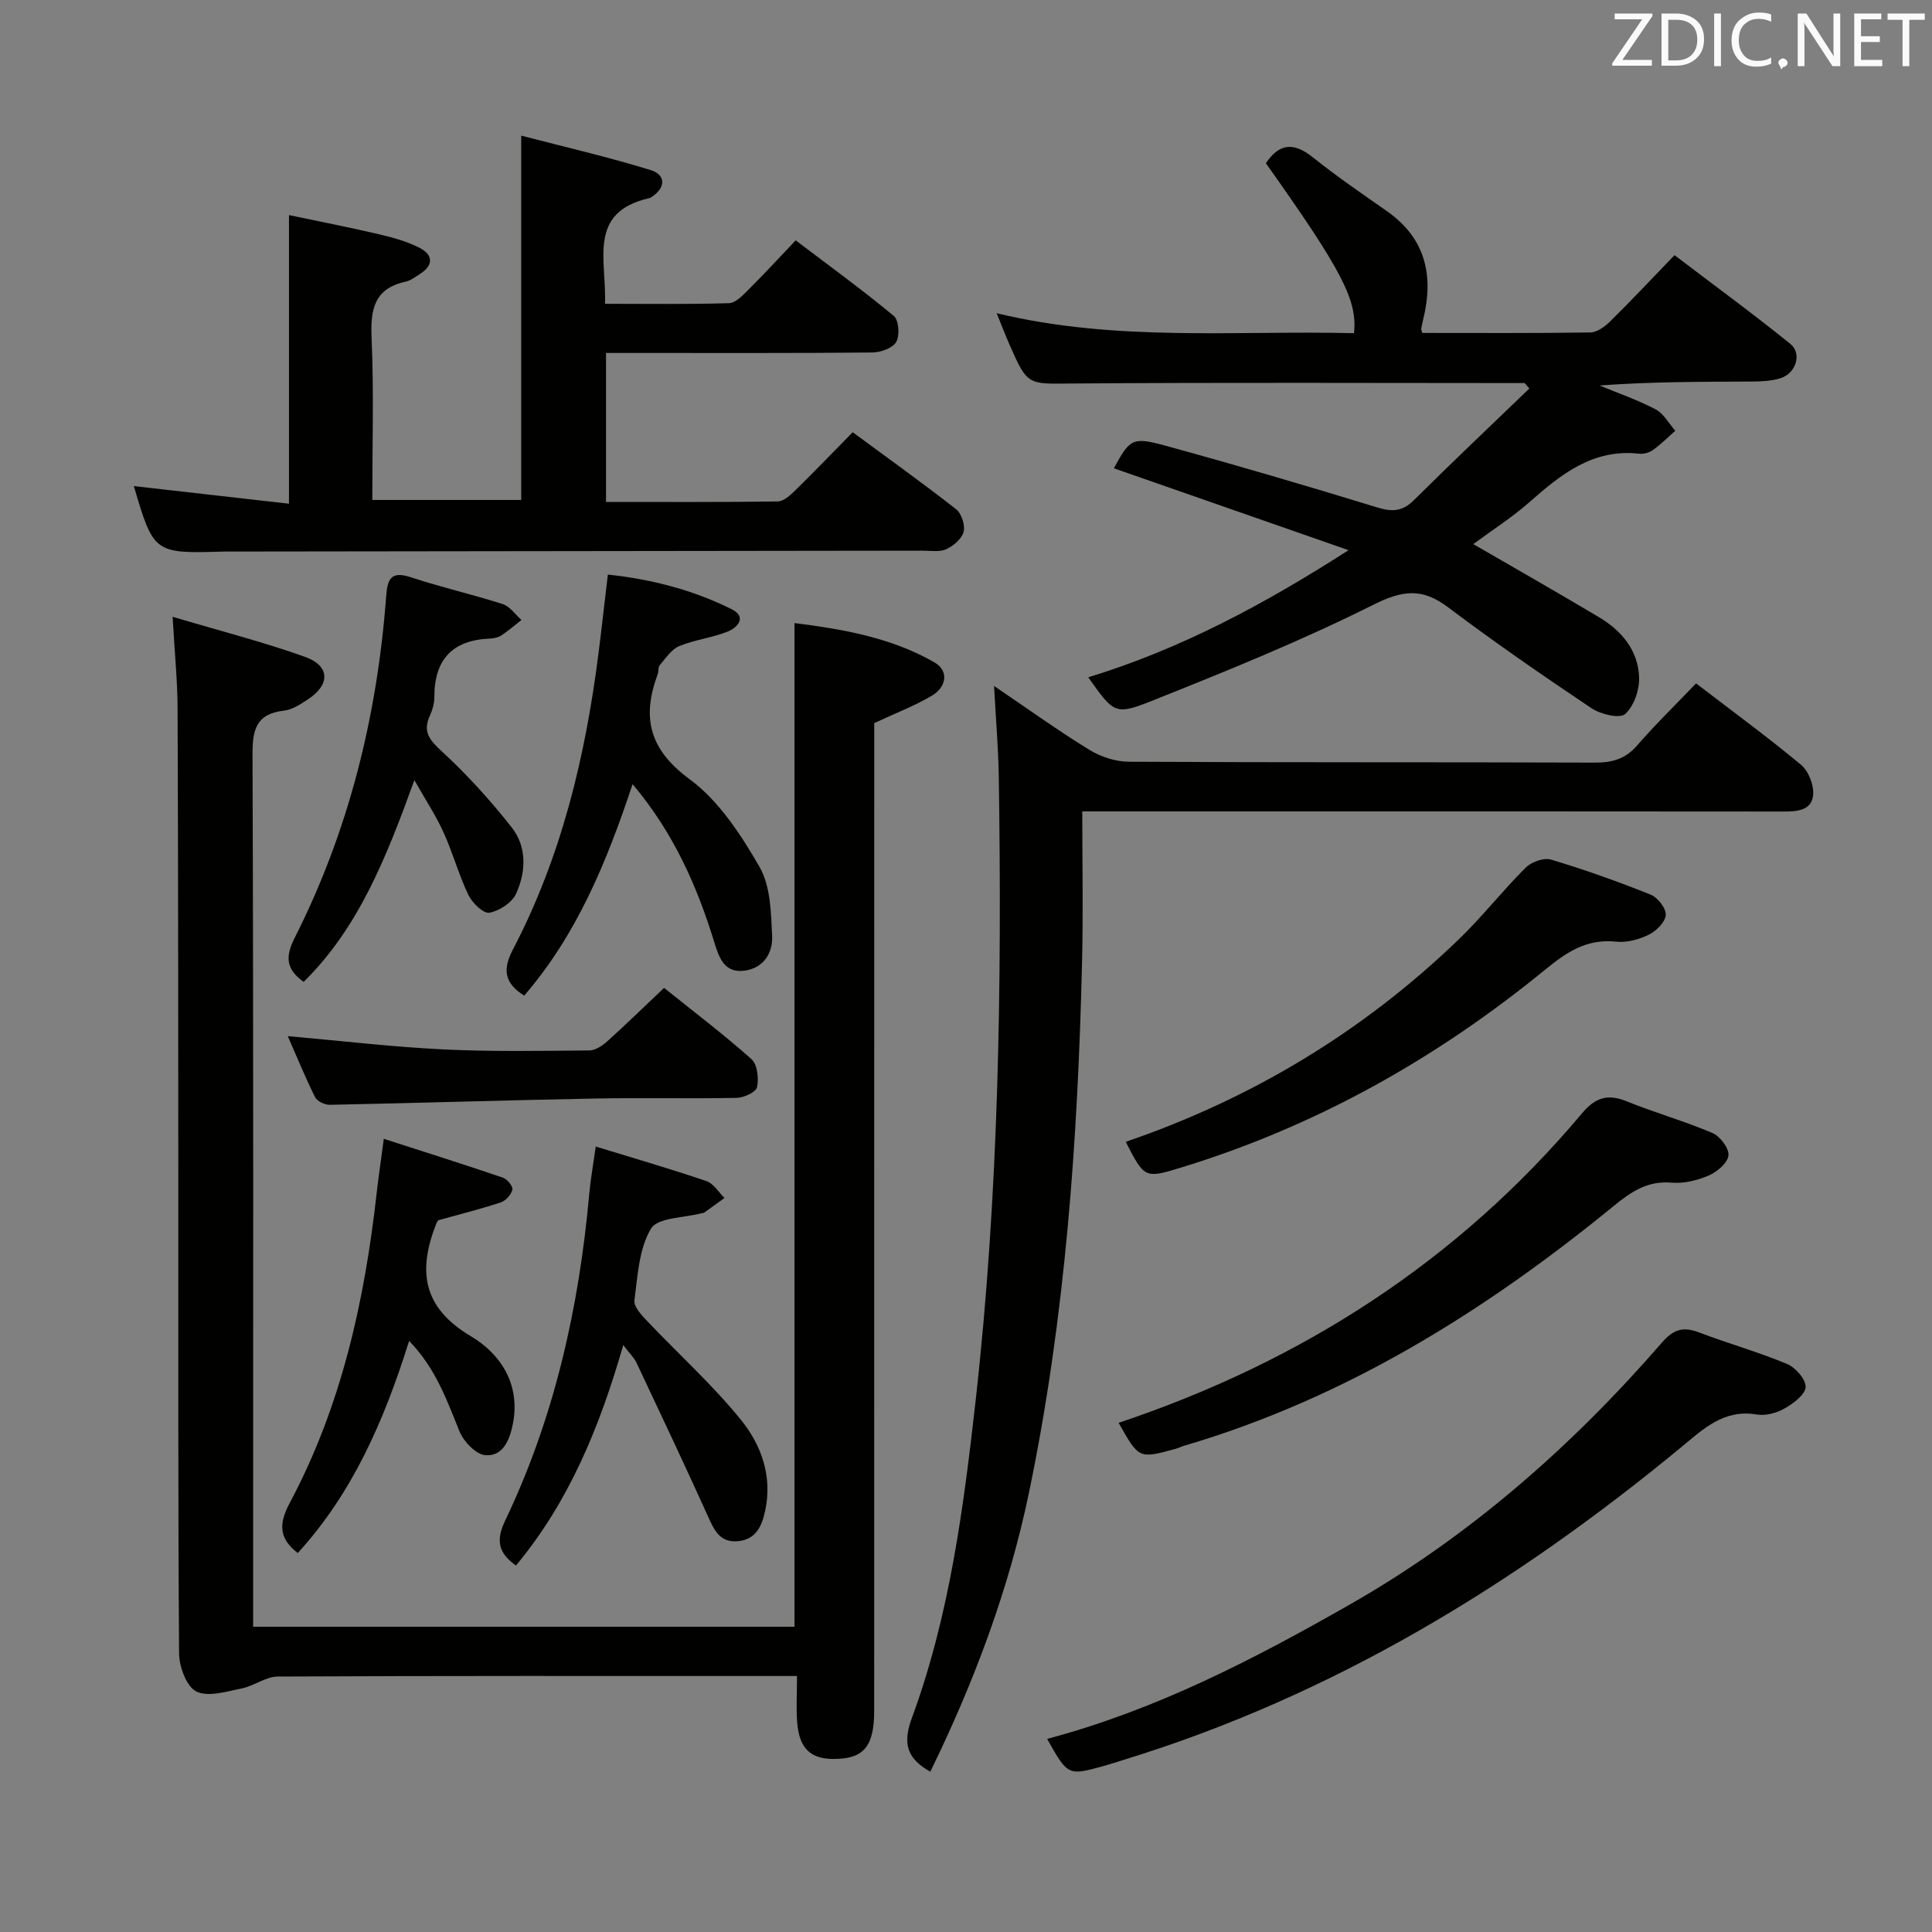 <svg enable-background="new 0 0 400 400" viewBox="0 0 400 400" xmlns="http://www.w3.org/2000/svg"><rect x="0" y="0" width="400" height="400" fill="#808080" stroke="none"/><g fill="#010100"><path d="m35.74 127.7c9.84 2.93 18.8 5.21 27.47 8.32 5.16 1.86 5.16 5.78.52 8.79-1.52.98-3.21 2.13-4.92 2.32-5.81.66-6.55 3.93-6.53 9.18.21 57.98.13 115.95.13 173.93v6.56h112.08c0-69.13 0-138.15 0-207.8 9.92 1.26 19.97 2.96 28.96 8.13 3.09 1.78 2.49 5.12-.51 6.9-3.52 2.09-7.41 3.57-11.94 5.68v5.07c0 66.47 0 132.95-.01 199.42 0 7.49-2.23 10.03-8.59 9.97-4.64-.04-6.93-2.26-7.35-7.53-.23-2.96-.04-5.96-.04-9.64-2.02 0-3.78 0-5.54 0-33.99 0-67.97-.06-101.96.11-2.49.01-4.91 1.95-7.46 2.46-3.13.63-6.93 1.84-9.39.64-2.04-1-3.56-5.12-3.58-7.87-.24-31.32-.14-62.64-.16-93.96-.02-33.82-.02-67.64-.15-101.46-.01-5.77-.6-11.55-1.03-19.22z"/><path d="m315.66 79.31c-31.15 0-62.31-.15-93.46.09-9.4.07-9.41.56-13.19-8.05-.85-1.93-1.6-3.9-2.66-6.5 24.84 5.98 49.49 3.54 73.98 4.13.74-6.83-2.47-12.95-18.24-35.18 2.75-4.14 5.76-4.4 9.69-1.25 4.93 3.94 10.15 7.52 15.33 11.14 8.07 5.64 9.77 13.36 7.55 22.43-.15.63-.29 1.27-.41 1.91-.03.14.06.3.21.9 11.52 0 23.16.08 34.8-.1 1.4-.02 3.02-1.22 4.12-2.3 4.38-4.32 8.6-8.81 13.31-13.7 8.26 6.28 16.27 12.13 23.98 18.37 2.48 2 1.16 6.12-2.05 7.11-1.86.58-3.93.67-5.9.68-10.45.06-20.9.03-31.55.82 3.89 1.61 7.9 2.99 11.61 4.94 1.67.88 2.73 2.92 4.07 4.43-1.51 1.34-2.95 2.78-4.58 3.96-.76.55-1.92.9-2.84.8-9.59-1.1-16.22 4.24-22.8 10.04-3.56 3.14-7.6 5.71-11.6 8.67 8.93 5.18 17.57 10.09 26.1 15.18 4.65 2.78 8.03 6.86 8.23 12.38.1 2.59-1.06 5.98-2.89 7.62-1.13 1.01-5.07.07-6.95-1.19-10.07-6.74-20.06-13.64-29.74-20.93-5.36-4.03-9.4-3.52-15.45-.5-14.94 7.48-30.5 13.78-46.04 19.97-7.51 2.99-7.75 2.38-12.98-4.95 18.89-5.79 36.01-14.84 53.89-26.32-17.2-6-32.95-11.5-48.59-16.96 3.32-6.04 3.77-6.57 10.66-4.68 14.7 4.02 29.33 8.33 43.91 12.8 3.11.96 5.21.81 7.57-1.53 7.86-7.81 15.91-15.42 23.89-23.11-.32-.39-.65-.76-.98-1.12z"/><path d="m27.71 100.64c10.56 1.2 21.21 2.41 32.12 3.65 0-20.1 0-39.44 0-59.76 5.92 1.25 12.31 2.49 18.64 3.97 2.89.68 5.84 1.49 8.45 2.84 2.65 1.36 2.94 3.51.11 5.32-.98.63-1.97 1.42-3.06 1.66-6.63 1.45-7.29 5.89-7.03 11.79.47 10.97.14 21.98.14 33.4h30.83c0-24.71 0-49.44 0-75.43 8.79 2.29 17.89 4.39 26.8 7.13 3.07.95 3.25 3.57.21 5.56-.14.09-.28.21-.43.24-12.99 2.91-8.84 12.94-9.24 21.89 8.82 0 17.26.12 25.69-.13 1.35-.04 2.81-1.59 3.94-2.71 3.18-3.17 6.23-6.48 9.86-10.3 7.04 5.35 13.86 10.29 20.32 15.66 1.04.87 1.26 4.05.49 5.38-.73 1.28-3.23 2.16-4.96 2.18-15.66.16-31.33.09-47 .1-2.62 0-5.24 0-8.12 0v30.84c12.02 0 23.8.07 35.57-.1 1.22-.02 2.59-1.3 3.61-2.29 3.92-3.84 7.72-7.8 11.89-12.04 7.34 5.41 14.49 10.52 21.4 15.93 1.13.88 1.91 3.29 1.57 4.67-.37 1.45-2.09 2.93-3.58 3.61-1.4.64-3.26.31-4.92.31-47.66.07-95.33.12-142.99.18-.67 0-1.33-.01-2 .01-14.07.43-14.24.29-18.31-13.56z"/><path d="m192.61 366.81c-4.79-2.7-5.79-5.74-3.83-11.08 7.8-21.17 10.7-43.41 13.21-65.71 4.82-42.92 5.45-85.99 4.8-129.1-.09-5.94-.6-11.87-.98-18.9 7.1 4.81 13.25 9.25 19.69 13.2 2.38 1.46 5.46 2.48 8.23 2.49 32.15.17 64.31.06 96.46.18 3.59.01 6.31-.73 8.74-3.53 3.81-4.39 8-8.46 12.22-12.87 7.59 5.81 14.82 11.11 21.71 16.83 1.55 1.28 2.67 4.12 2.54 6.14-.22 3.32-3.21 3.56-6.08 3.56-35.15-.04-70.31-.03-105.46-.03-12.98 0-25.96 0-39.79 0 0 10.54.21 20.81-.04 31.06-.87 36.92-3.45 73.7-10.98 109.93-4.17 20.07-11.33 39.19-20.44 57.83z"/><path d="m216.8 360.02c22.63-6.02 42.83-16.51 62.61-27.79 24.82-14.14 46.01-32.76 64.68-54.27 2.39-2.75 4.38-3.34 7.63-2.11 6.05 2.3 12.31 4.06 18.27 6.54 1.75.73 3.93 3.22 3.84 4.79-.09 1.58-2.53 3.39-4.34 4.42-1.65.94-3.93 1.57-5.75 1.26-6.84-1.15-11.05 2.96-15.69 6.79-34.52 28.5-72.19 51.42-115.28 64.67-1.42.44-2.83.91-4.27 1.31-7.4 2.04-7.41 2.03-11.7-5.61z"/><path d="m231.6 294.58c37.96-12.71 70.22-33.49 95.89-64.02 2.81-3.35 5.33-4.15 9.31-2.54 5.84 2.37 11.94 4.08 17.73 6.55 1.58.67 3.46 3.14 3.33 4.62-.13 1.53-2.3 3.41-4.01 4.15-2.37 1.03-5.19 1.74-7.72 1.52-4.97-.44-8.37 1.83-11.96 4.77-26.71 21.84-55.59 39.86-89.02 49.7-.63.19-1.23.5-1.87.67-7.49 2.04-7.49 2.03-11.68-5.42z"/><path d="m130.97 162.35c-5.42 16.32-11.62 31.25-22.44 43.78-3.94-2.48-4.61-5.2-2.35-9.52 10.05-19.21 15.02-39.96 17.73-61.33.67-5.26 1.25-10.52 1.94-16.32 9.06.96 17.63 3.19 25.63 7.17 3.23 1.61 1.24 3.82-.89 4.66-3.21 1.27-6.78 1.66-9.97 2.98-1.61.67-2.78 2.5-4.01 3.92-.38.44-.23 1.3-.45 1.92-3.32 8.94-1.75 15.57 6.63 21.73 6.05 4.45 10.61 11.47 14.46 18.14 2.3 3.99 2.39 9.49 2.61 14.35.15 3.41-1.71 6.59-5.69 7.13-4.2.58-5.3-2.7-6.25-5.78-3.59-11.68-8.41-22.7-16.95-32.83z"/><path d="m129.04 278.49c-4.92 17.07-11.26 32.46-22.22 45.64-3.63-2.6-4.21-5.17-2.23-9.31 10.22-21.38 15.3-44.15 17.41-67.66.27-2.96.8-5.9 1.34-9.78 7.86 2.41 15.46 4.62 22.94 7.16 1.46.5 2.49 2.29 3.72 3.48-1.4 1.02-2.79 2.04-4.2 3.04-.12.09-.32.06-.48.11-3.65.99-9.14.87-10.54 3.21-2.5 4.17-2.76 9.79-3.43 14.87-.17 1.28 1.47 3.02 2.61 4.23 6.49 6.85 13.57 13.22 19.49 20.54 4.15 5.14 6.48 11.55 4.99 18.67-.72 3.41-2 6.13-5.83 6.41-3.74.27-4.85-2.56-6.15-5.42-4.78-10.57-9.73-21.05-14.68-31.54-.49-1.04-1.38-1.86-2.74-3.65z"/><path d="m233.07 236.4c26.02-8.9 49.05-22.76 68.87-41.83 4.9-4.72 9.12-10.14 13.94-14.94 1.18-1.18 3.75-2.11 5.24-1.66 6.97 2.09 13.86 4.54 20.62 7.25 1.47.59 3.23 2.85 3.14 4.23-.1 1.47-1.98 3.32-3.54 4.08-2.02.99-4.54 1.67-6.73 1.43-6.01-.65-10.21 2.12-14.62 5.73-22.59 18.5-47.66 32.57-75.69 41.11-7.27 2.22-7.39 2.1-11.23-5.4z"/><path d="m85.79 161.52c-5.81 16.02-11.51 30.51-22.92 41.77-3.76-2.68-3.78-5.32-1.87-9.1 11.24-22.22 17.09-45.95 18.95-70.7.26-3.43.86-5.38 5.06-3.99 6.29 2.08 12.77 3.55 19.08 5.57 1.49.48 2.59 2.15 3.87 3.28-1.38 1.08-2.7 2.24-4.16 3.21-.66.43-1.57.61-2.38.65-7.77.32-11.51 4.36-11.49 12.11 0 1.29-.39 2.66-.93 3.85-1.54 3.36-.05 5.07 2.5 7.42 5.21 4.79 10.02 10.11 14.41 15.67 3.22 4.07 3 9.23.94 13.77-.84 1.85-3.46 3.57-5.53 3.94-1.23.22-3.54-2.02-4.33-3.65-2-4.17-3.22-8.72-5.14-12.94-1.54-3.43-3.64-6.59-6.06-10.86z"/><path d="m84.7 277.62c-5.2 16.62-11.76 31.55-23.05 43.92-3.92-3.02-3.97-6.05-1.68-10.34 10.7-20.05 15.52-41.83 18.02-64.23.37-3.27.86-6.53 1.47-11.19 8.51 2.74 16.63 5.31 24.69 8.05.88.3 2.09 1.81 1.93 2.48-.24 1.03-1.37 2.29-2.39 2.63-4.22 1.39-8.55 2.47-12.95 3.7-.09.14-.3.41-.42.71-3.8 9.69-2.94 17.31 7.21 23.33 6.09 3.61 10.32 9.96 8.63 18.25-.69 3.38-2.12 6.64-5.69 6.35-1.96-.16-4.51-2.87-5.37-5.01-2.61-6.44-4.88-12.96-10.4-18.65z"/><path d="m137.49 204.53c6.31 5.07 12.41 9.68 18.1 14.76 1.22 1.09 1.53 3.98 1.15 5.8-.22 1.02-2.71 2.18-4.21 2.21-9.81.2-19.64-.05-29.45.14-18.27.35-36.54.93-54.81 1.3-1.03.02-2.62-.74-3.04-1.59-2.04-4.11-3.78-8.37-5.65-12.63 10.99.97 21.49 2.22 32.02 2.74 10.12.5 20.29.31 30.43.22 1.28-.01 2.75-1.03 3.78-1.96 3.81-3.43 7.49-7.03 11.68-10.99z"/></g><path d="m342.2 3.2-6.3 9.2h6.1v1.2h-8.2v-.5l6.2-9.1h-5.7v-1.2h7.8v.4z" fill="#fafafb"/><path d="m344 13.7v-10.9h3.1c1.6 0 3 .5 4.1 1.4 1.1 1 1.6 2.2 1.6 3.9s-.5 3-1.6 4-2.5 1.5-4.2 1.5h-3zm1.4-9.6v8.4h1.6c1.4 0 2.5-.4 3.2-1.1.8-.8 1.2-1.8 1.2-3.2s-.4-2.4-1.2-3.1-1.8-1-3.1-1z" fill="#fafafb"/><path d="m356.3 2.8v10.9h-1.4v-10.9z" fill="#fafafb"/><path d="m366.6 13.2c-.8.4-1.8.6-3 .6-1.6 0-2.8-.5-3.7-1.5s-1.4-2.3-1.4-3.9c0-1.7.5-3.2 1.6-4.2s2.4-1.6 4-1.6c1 0 1.9.1 2.6.4v1.5c-.8-.4-1.6-.6-2.6-.6-1.2 0-2.2.4-3 1.2s-1.1 1.9-1.1 3.3c0 1.3.4 2.3 1.1 3.1s1.6 1.1 2.8 1.1c1.1 0 2-.2 2.8-.7v1.3z" fill="#fafafb"/><path d="m368.2 13c0-.3.1-.5.3-.6.2-.2.4-.3.6-.3.3 0 .5.1.7.3s.3.4.3.6-.1.5-.3.6c-.2.2-.4.3-.7.3-.3 1-.5-.1-.6-.3-.2-.2-.3-.4-.3-.6z" fill="#fafafb"/><path d="m381.1 13.7h-1.7l-5.5-8.4c-.2-.2-.3-.5-.4-.7 0 .2.1.8.1 1.5v7.6h-1.4v-10.9h1.8l5.3 8.3c.3.4.4.6.4.8 0-.3-.1-.8-.1-1.6v-7.5h1.4v10.9z" fill="#fafafb"/><path d="m389.7 13.7h-5.8v-10.9h5.6v1.2h-4.2v3.5h3.9v1.2h-3.9v3.7h4.4z" fill="#fafafb"/><path d="m398.4 4.1h-3.1v9.6h-1.4v-9.6h-3.1v-1.3h7.7v1.3z" fill="#fafafb"/></svg>